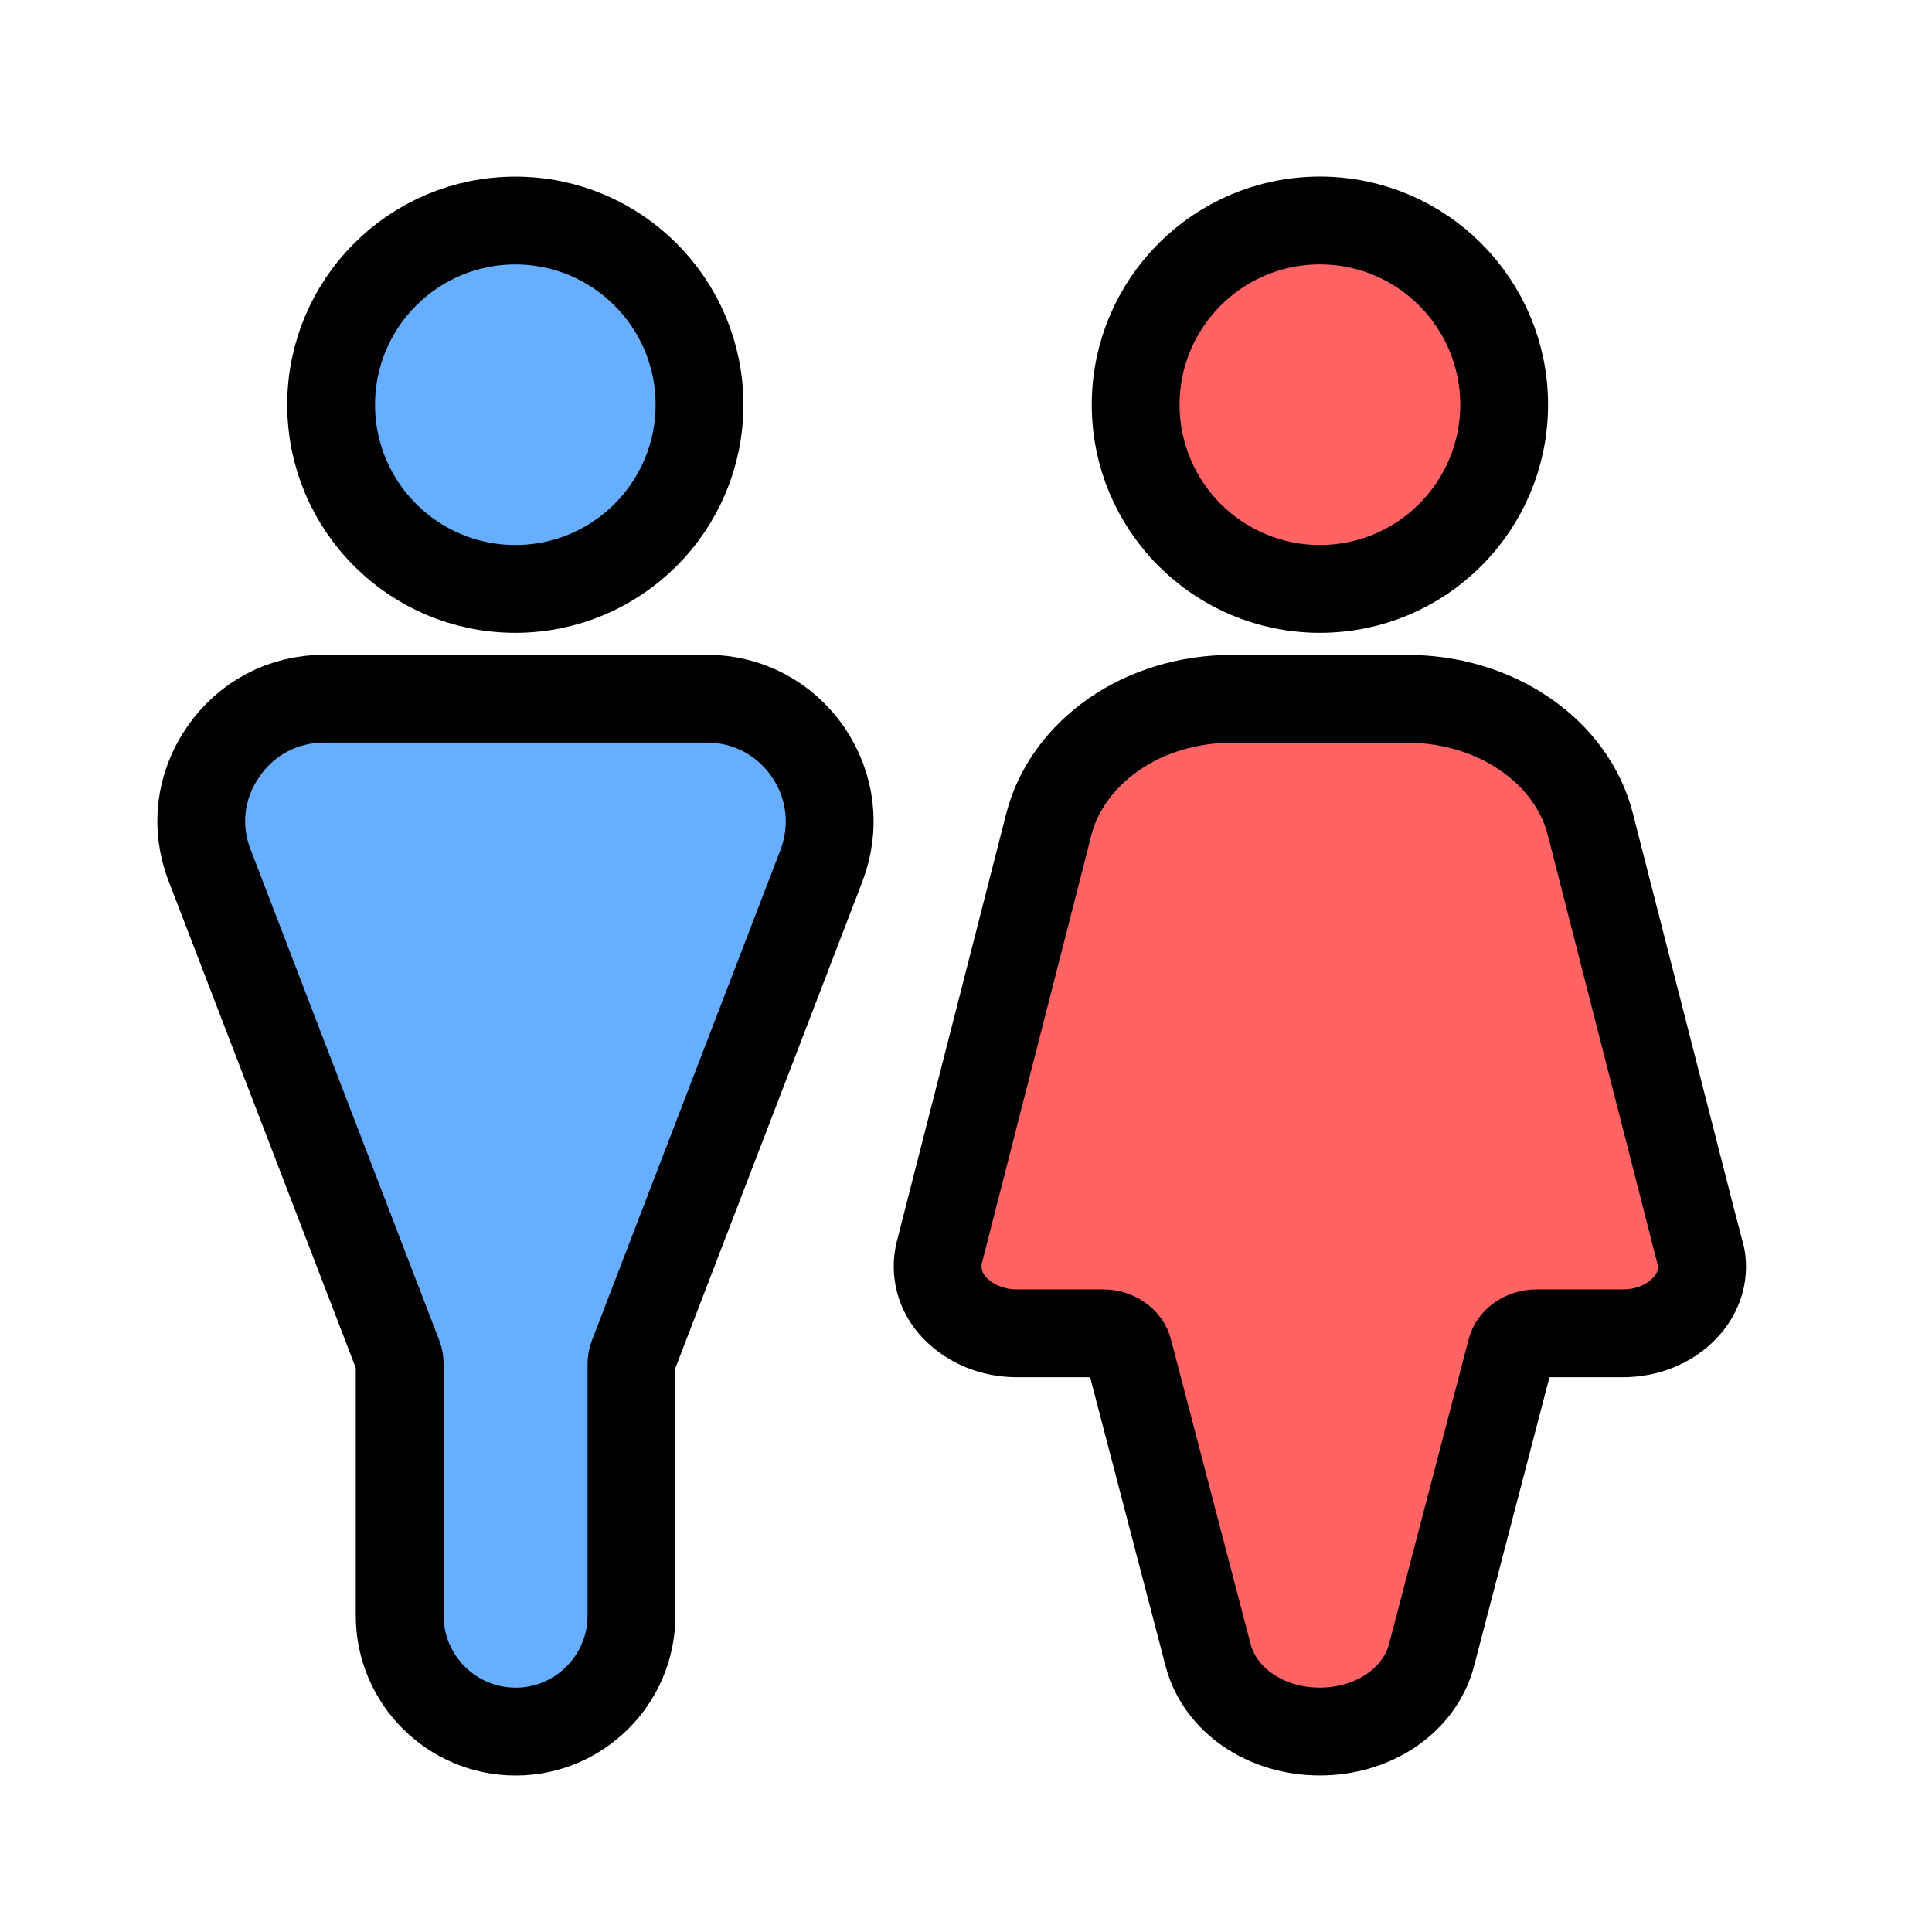 <svg width="33" height="33" viewBox="0 0 33 33" fill="none" xmlns="http://www.w3.org/2000/svg">
<path d="M13.803 12.846C13.404 12.268 12.772 11.934 12.074 11.934H5.54C4.836 11.934 4.204 12.268 3.81 12.846C3.411 13.425 3.327 14.134 3.584 14.79L6.804 23.167C6.821 23.209 6.827 23.257 6.827 23.304V27.597C6.827 28.688 7.716 29.577 8.807 29.577C9.898 29.577 10.786 28.688 10.786 27.597V23.304C10.786 23.257 10.792 23.209 10.81 23.167L14.03 14.79C14.28 14.134 14.197 13.425 13.803 12.846Z" fill="#67AEFF" stroke="black" stroke-width="1.5"/>
<path d="M8.802 10.059C10.54 10.059 11.948 8.651 11.948 6.913C11.948 5.176 10.54 3.767 8.802 3.767C7.065 3.767 5.656 5.176 5.656 6.913C5.656 8.651 7.065 10.059 8.802 10.059Z" fill="#67AEFF" stroke="black" stroke-width="1.5"/>
<path d="M29.033 21.386L27.162 14.071C27.008 13.469 26.615 12.926 26.047 12.539C25.487 12.151 24.772 11.937 24.05 11.937H21.029C20.307 11.937 19.592 12.151 19.032 12.539C18.471 12.926 18.072 13.469 17.917 14.071L16.046 21.386C15.962 21.725 16.053 22.077 16.312 22.345C16.572 22.613 16.95 22.774 17.364 22.774H18.843C19.053 22.774 19.235 22.9 19.277 23.073L20.637 28.277C20.84 29.04 21.618 29.576 22.543 29.576C23.468 29.576 24.246 29.04 24.45 28.277L25.809 23.073C25.851 22.9 26.034 22.774 26.244 22.774H27.723C28.129 22.774 28.515 22.619 28.774 22.345C29.033 22.077 29.131 21.725 29.04 21.386H29.033Z" fill="#FF6363" stroke="black" stroke-width="1.5"/>
<path d="M22.545 10.059C24.283 10.059 25.692 8.651 25.692 6.913C25.692 5.175 24.283 3.766 22.545 3.766C20.807 3.766 19.398 5.175 19.398 6.913C19.398 8.651 20.807 10.059 22.545 10.059Z" fill="#FF6363" stroke="black" stroke-width="1.5"/>
</svg>
